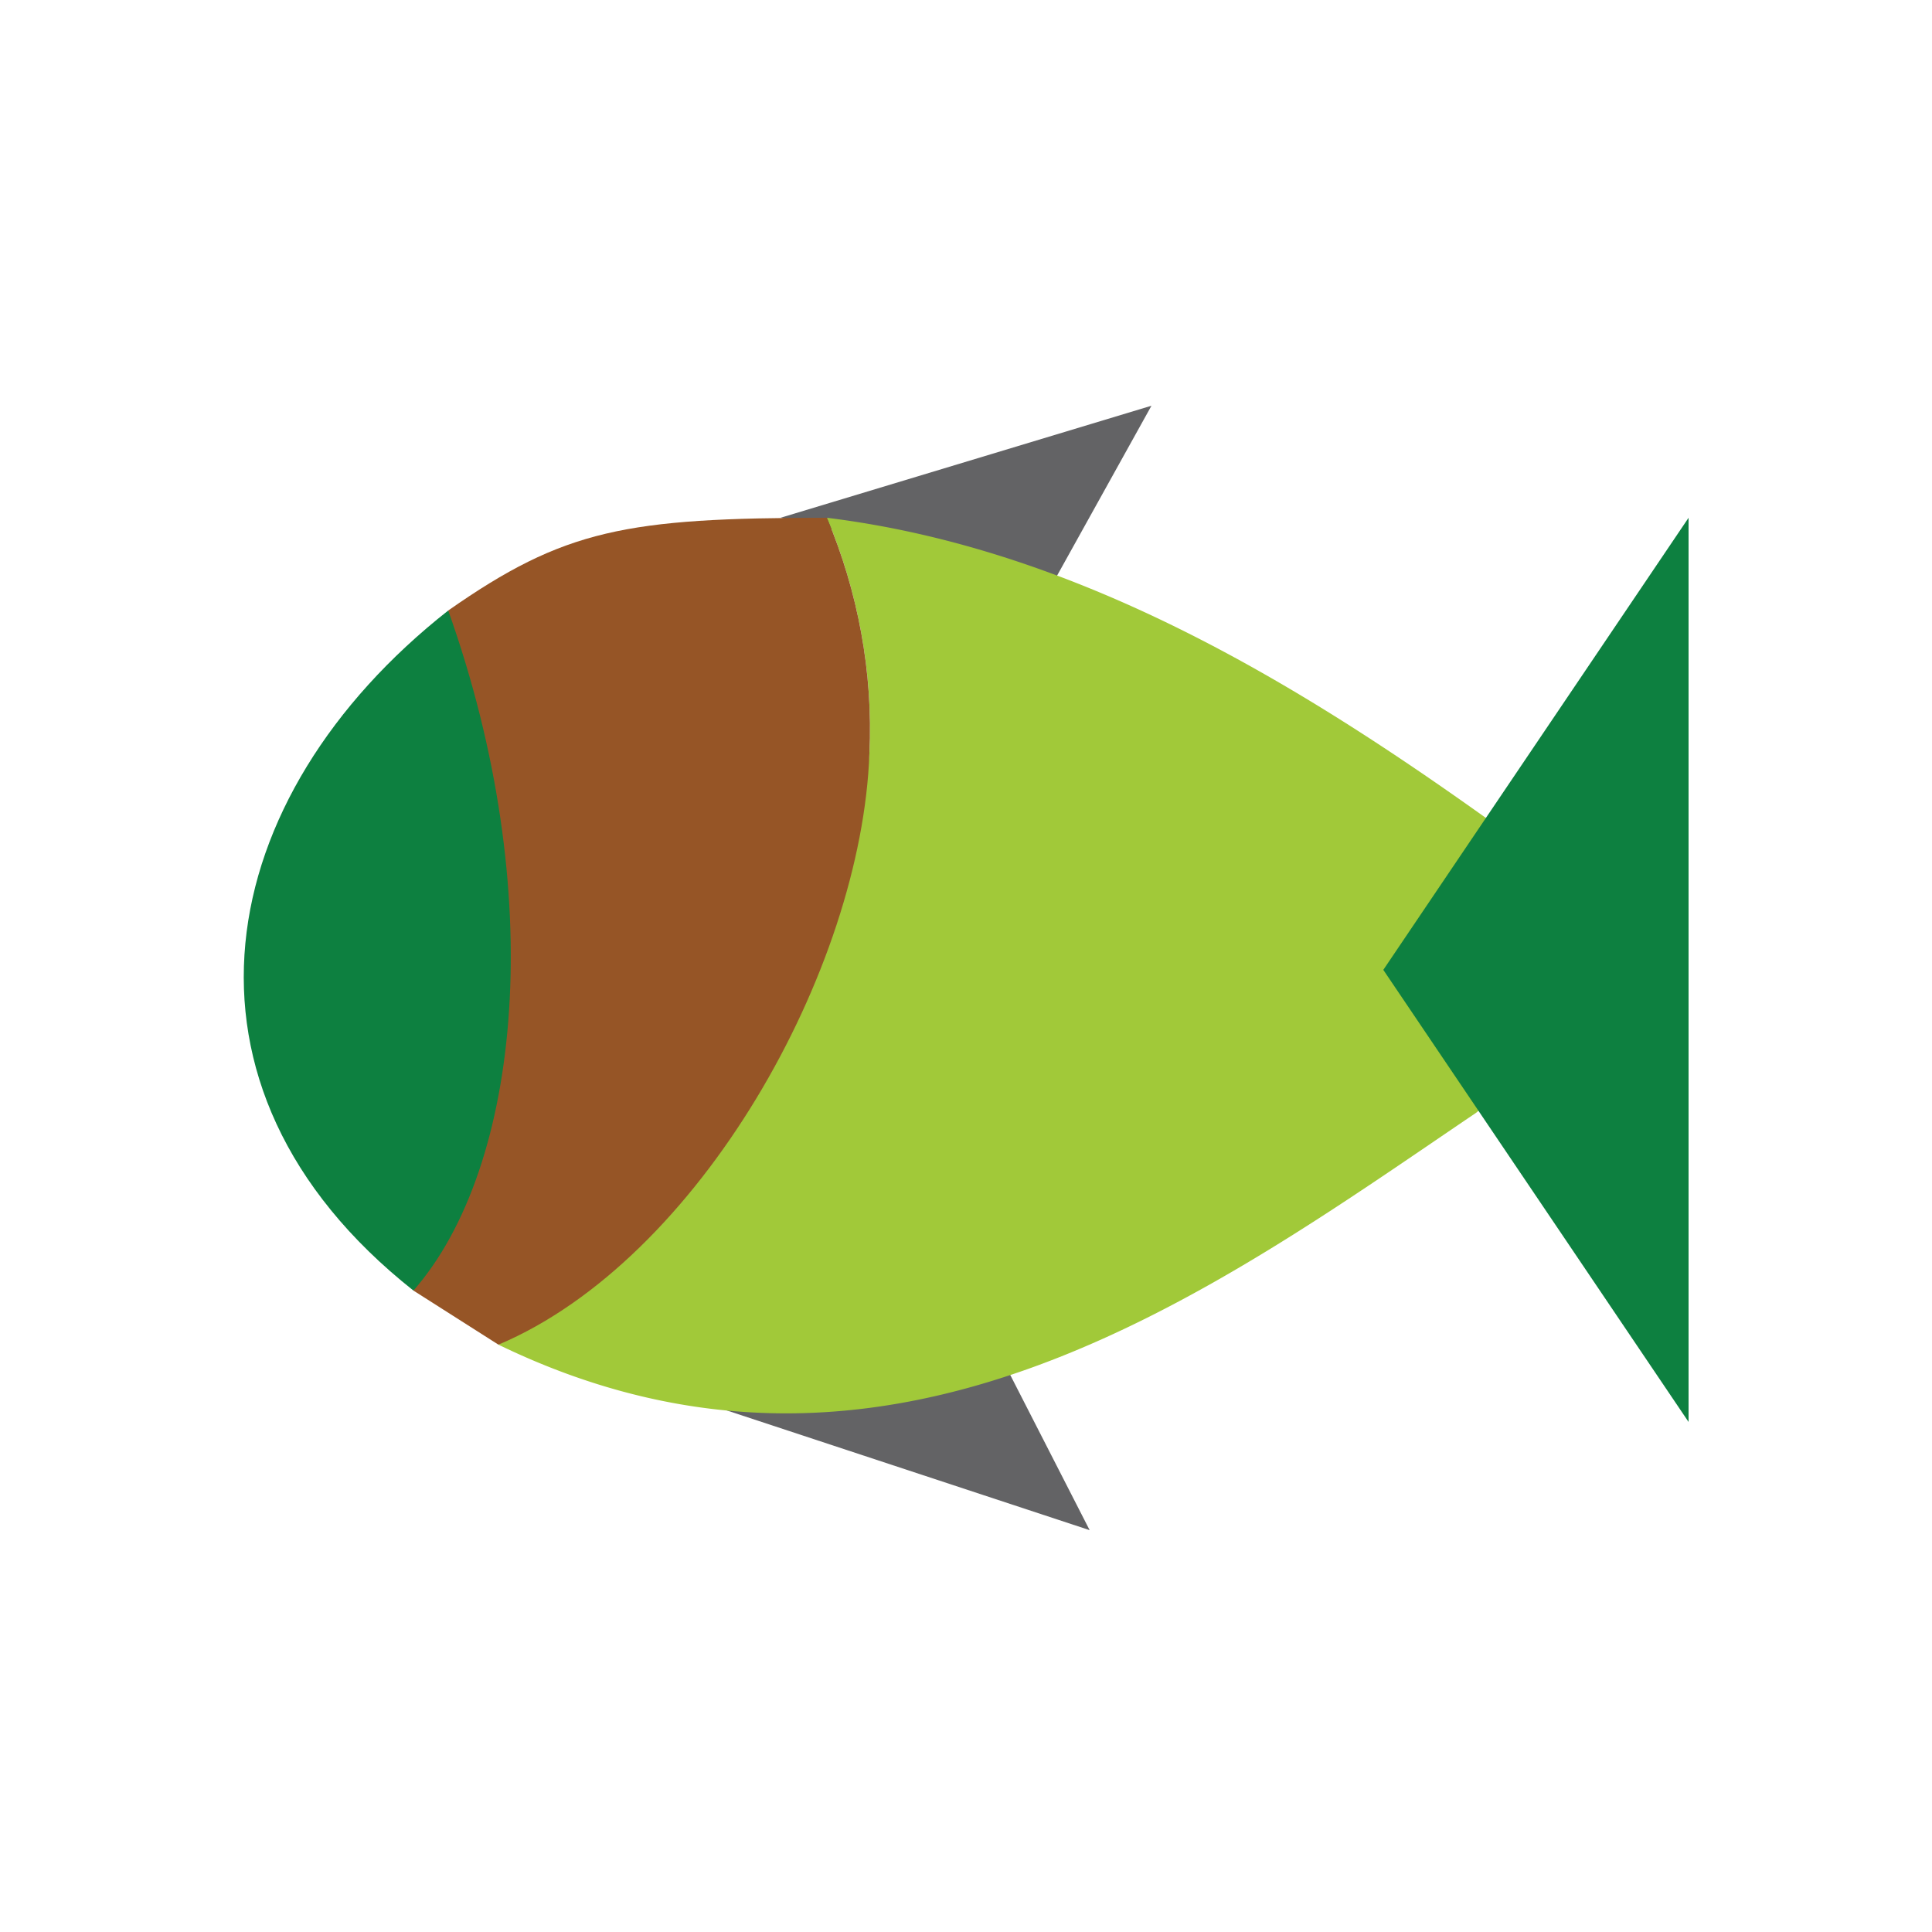 <svg xmlns="http://www.w3.org/2000/svg" fill="none" viewBox="0 0 500 500"><path fill="#636365" fill-rule="evenodd" d="M202 134l96-29-25 45-71-16z" clip-rule="evenodd"/><path fill="#0D8040" fill-rule="evenodd" d="M116 158c33 26 37 159-9 176-67-53-52-128 9-176z" clip-rule="evenodd"/><path fill="#636365" fill-rule="evenodd" d="M185 364s50-3 75-11l22 43-97-32z" clip-rule="evenodd"/><path fill="#A1C939" fill-rule="evenodd" d="M385 212c34 38 26 52-3 76-68 46-152 109-253 60a207 207 0 0096-153c1-21-3-42-11-61 65 8 122 43 171 78z" clip-rule="evenodd"/><path fill="#965526" fill-rule="evenodd" d="M214 134c8 19 12 40 11 61-2 56-44 131-96 153l-22-14c28-32 35-103 9-176 30-21 46-24 98-24z" clip-rule="evenodd"/><path fill="#0D8040" fill-rule="evenodd" d="M358 251l79-117v234l-79-117z" clip-rule="evenodd"/></svg>